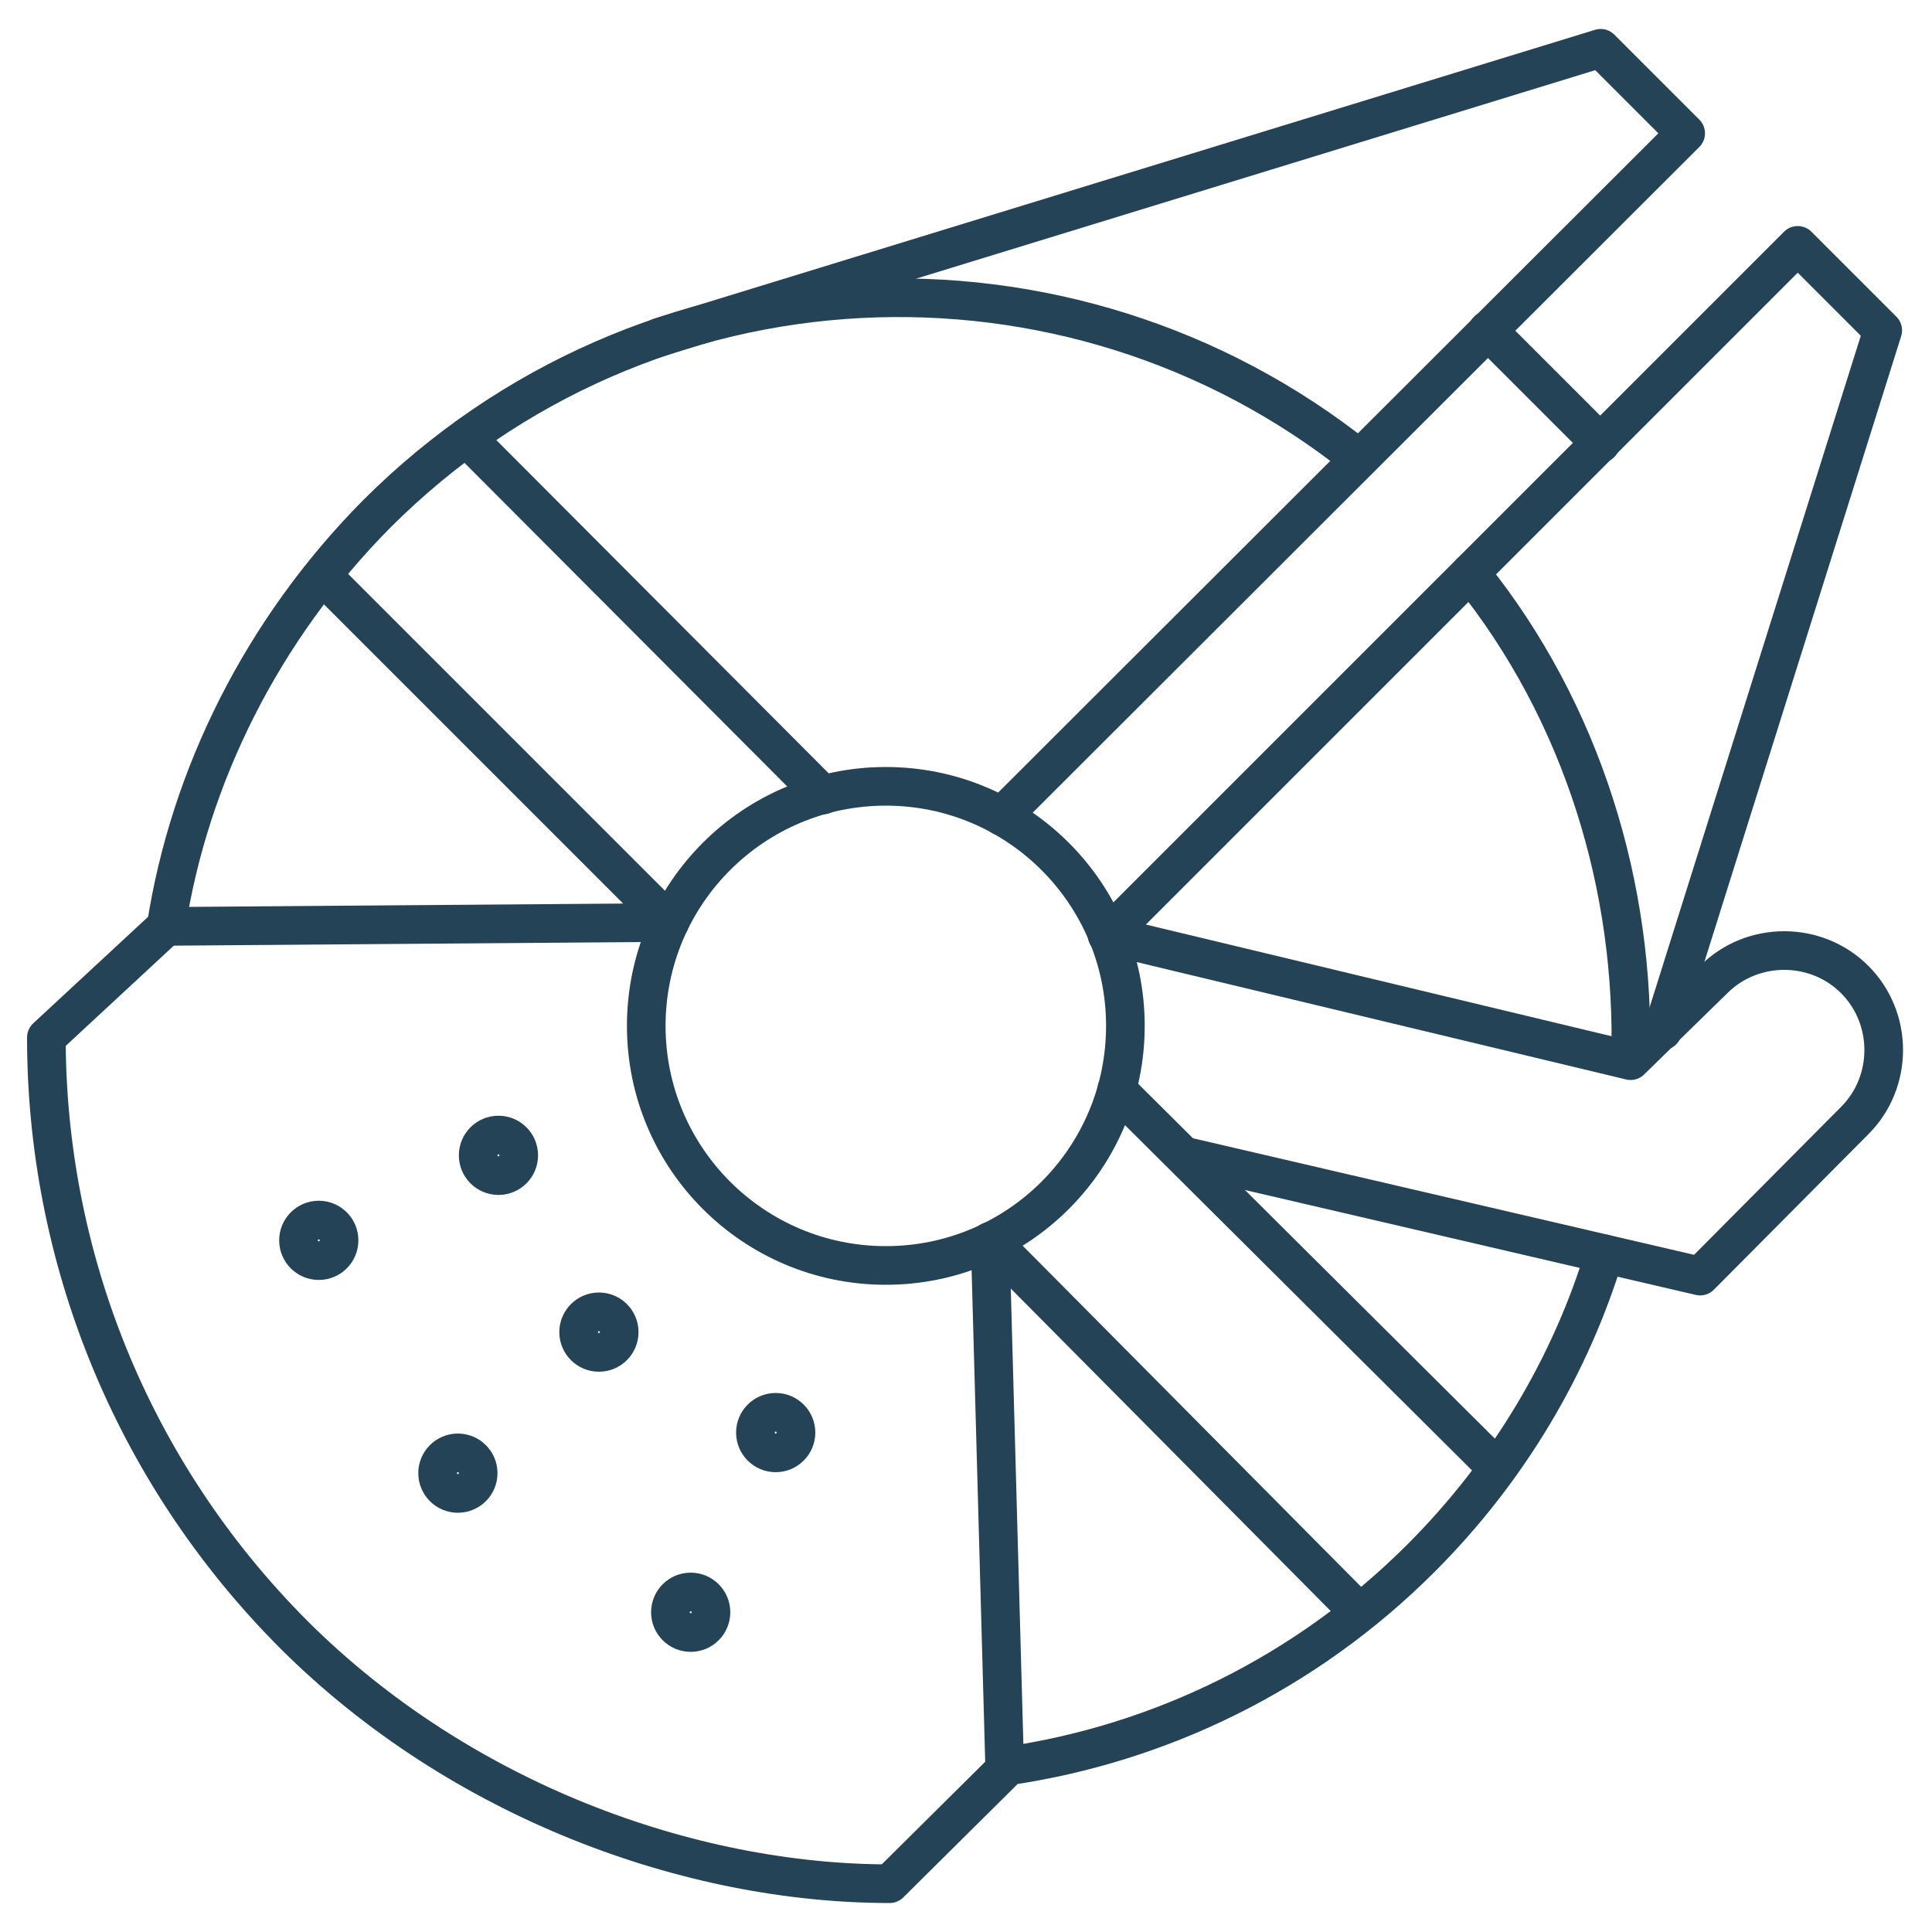 <?xml version="1.0" encoding="utf-8"?>
<!-- Generator: Adobe Illustrator 22.0.1, SVG Export Plug-In . SVG Version: 6.00 Build 0)  -->
<svg version="1.1" xmlns="http://www.w3.org/2000/svg" xmlns:xlink="http://www.w3.org/1999/xlink" x="0px" y="0px"
	 viewBox="0 0 200 200" style="enable-background:new 0 0 200 200;" xml:space="preserve">
<style type="text/css">
	.st0{display:none;}
	.st1{display:inline;fill:none;stroke:#244356;stroke-width:4;stroke-linecap:round;stroke-linejoin:round;stroke-miterlimit:10;}
	.st2{display:inline;fill:none;stroke:#244356;stroke-width:4;stroke-linecap:round;stroke-miterlimit:10;}
	.st3{display:inline;}
	.st4{fill:none;stroke:#244356;stroke-width:4;stroke-linecap:round;stroke-miterlimit:10;}
	.st5{fill:none;stroke:#244356;stroke-width:4;stroke-linecap:round;stroke-linejoin:round;stroke-miterlimit:10;}
	.st6{fill:none;stroke:#879CBE;stroke-width:4;stroke-linecap:round;stroke-linejoin:round;stroke-miterlimit:10;}
</style>
<g id="vader" class="st0">
	<path class="st1" d="M110.2,131.1c4.2,2.8,16.2,4.4,27.1,4.3"/>
	<path class="st1" d="M89.3,131.1c-4.2,2.8-16.2,4.4-27.1,4.3"/>
	<polyline class="st1" points="91.4,41.3 91.4,3.8 108.1,3.8 108.1,72.6 91.4,72.6 91.4,62.2 	"/>
	<path class="st1" d="M89.3,130.5c0-5.8,4.7-9.9,10.4-9.9s10.4,4.1,10.4,9.9v11H89.3V130.5z"/>
	<circle class="st1" cx="64.3" cy="176.9" r="6.3"/>
	<circle class="st1" cx="135.2" cy="176.9" r="6.3"/>
	<line class="st1" x1="70.6" y1="176.9" x2="129" y2="176.9"/>
	<line class="st1" x1="68.1" y1="171" x2="89.3" y2="139.4"/>
	<line class="st1" x1="131.4" y1="171" x2="110.2" y2="139.4"/>
	<line class="st1" x1="99.8" y1="141.5" x2="99.8" y2="176.9"/>
	<line class="st1" x1="87.3" y1="143.6" x2="87.3" y2="174.9"/>
	<line class="st1" x1="112.3" y1="143.6" x2="112.3" y2="176.9"/>
	<line class="st1" x1="124.8" y1="162.3" x2="124.8" y2="176.9"/>
	<line class="st1" x1="74.7" y1="162.3" x2="74.7" y2="176.9"/>
	<path class="st1" d="M87,89.9c2.2,2.5,2.2,11.1,2.2,11.1s0.3,11.3-2.2,12.9c-7.7,5.1-36.7,6.6-43.2,0c-6.5-6.6,0.4-18.2,8.4-24
		C60.8,83.6,80.7,83,87,89.9z"/>
	<path class="st1" d="M112.2,89.9c-2.2,2.5-2.2,11.1-2.2,11.1s-0.3,11.3,2.2,12.9c7.7,5.1,36.7,6.6,43.2,0c6.5-6.6-0.4-18.2-8.4-24
		C138.5,83.6,118.5,83,112.2,89.9z"/>
	<line class="st2" x1="139.7" y1="172.5" x2="155.7" y2="144.8"/>
	<path class="st2" d="M55.8,40.2c9-9.7,21.6-16.3,35.7-18.4"/>
	<path class="st2" d="M45.3,56.4c0.8-2,1.8-3.9,2.8-5.7"/>
	<line class="st2" x1="59.9" y1="172.5" x2="43.8" y2="144.8"/>
	<path class="st2" d="M158.4,172.7c14.4-2,33-8.6,35.7-10"/>
	<path class="st2" d="M41.8,172.7c-14.4-2-33.6-8.8-36.4-10.2"/>
	<path class="st2" d="M172.8,93.5c0,0-17.4-37.9-64.7-20.9"/>
	<path class="st2" d="M26.8,93.5c0,0,17.4-37.9,64.7-20.9"/>
	<path class="st2" d="M91.4,8.5C55.1,12.6,26.8,43.5,26.8,81v12.5L6.7,158.9c-3.7,10-4.9,20,2.1,23.6c20.4,10.6,67.8,13.2,91,13.2
		s70.6-2.6,91-13.2c7-3.6,5.8-13.6,2.1-23.6l-20.1-65.4l0.1-10.4l-0.1-2.2c0-37.5-28.2-68.4-64.6-72.5"/>
</g>
<g id="planet" class="st0">
	<g class="st3">
		<circle class="st4" cx="73.2" cy="55.6" r="2.1"/>
	</g>
	<circle class="st2" cx="73.2" cy="55.6" r="26.9"/>
	<g class="st3">
		<circle class="st5" cx="193" cy="49.4" r="2.1"/>
	</g>
	<g class="st3">
		<circle class="st5" cx="174.4" cy="187.8" r="2.1"/>
	</g>
	<g class="st3">
		<circle class="st5" cx="178.5" cy="14.3" r="10.3"/>
	</g>
	<line class="st2" x1="5" y1="99" x2="195" y2="99"/>
	<line class="st2" x1="126.9" y1="18.5" x2="153.7" y2="18.5"/>
	<line class="st2" x1="147.5" y1="49.4" x2="178.5" y2="49.4"/>
	<line class="st2" x1="141.3" y1="61.8" x2="174.4" y2="61.8"/>
	<line class="st2" x1="141.3" y1="32.9" x2="162" y2="32.9"/>
	<line class="st2" x1="147.5" y1="194" x2="100" y2="194"/>
	<line class="st2" x1="186.8" y1="154.8" x2="155.8" y2="154.8"/>
	<line class="st2" x1="180.6" y1="142.4" x2="137.2" y2="142.4"/>
	<line class="st2" x1="170.3" y1="169.3" x2="149.6" y2="169.3"/>
	<line class="st2" x1="172.3" y1="86.6" x2="194.3" y2="86.6"/>
	<line class="st2" x1="178.5" y1="121.7" x2="192.2" y2="121.7"/>
	<line class="st2" x1="184.7" y1="111.4" x2="194.2" y2="111.4"/>
	<path class="st2" d="M108.3,172.9c-1.3,0.1-2.5,0.2-3.8,0.3"/>
	<path class="st2" d="M89.7,173.4c-20.5-3.1-39-15.3-50.5-31.5"/>
	<line class="st2" x1="172.3" y1="111.4" x2="168.2" y2="111.4"/>
	<line class="st2" x1="162" y1="121.7" x2="157.9" y2="121.7"/>
	<line class="st2" x1="124.8" y1="142.4" x2="120.7" y2="142.4"/>
	<line class="st2" x1="133.1" y1="49.4" x2="128.9" y2="49.4"/>
	<path class="st1" d="M143.8,183.4c0,0,17.5-7.6,25.1-46.6c0,0,0.2-5.3,20-4.7h0c4-10.3,6.2-21.5,6.2-33.4c0-8.5-1.1-16.3-3.2-24.1
		l-0.2-0.7c-19,1.6-26.9-3.8-26.9-3.8c-8.3-44.1-29.2-59.3-29.2-59.3l-0.1,0C124.5,6.4,112.5,4,100,4C47.5,4,5,46.5,5,99
		s42.5,95,95,95C115.8,194,130.7,190.3,143.8,183.4L143.8,183.4z"/>
</g>
<g id="vehicles">
	<line class="st5" x1="69.3" y1="95.5" x2="33.4" y2="59.6"/>
	<line class="st5" x1="85.2" y1="82.3" x2="48.3" y2="45.3"/>
	<g>
		<circle class="st5" cx="47.4" cy="152.5" r="2.1"/>
	</g>
	<g>
		<circle class="st5" cx="62" cy="137.9" r="2.1"/>
	</g>
	<g>
		<circle class="st5" cx="33" cy="128.4" r="2.1"/>
	</g>
	<g>
		<circle class="st5" cx="51.6" cy="119.6" r="2.1"/>
	</g>
	<g>
		<circle class="st5" cx="71.5" cy="166.9" r="2.1"/>
	</g>
	<g>
		<circle class="st5" cx="80.3" cy="148.3" r="2.1"/>
	</g>
	<polyline class="st5" points="103.7,84.5 174.5,13.8 165.7,5 68.3,34.9 	"/>
	<line class="st5" x1="154" y1="34.2" x2="165.7" y2="45.9"/>
	<path class="st5" d="M152.2,59.3c11.7,14.5,17.1,32.7,16.6,50.4"/>
	<path class="st6" d="M156.9,136.4"/>
	<polyline class="st5" points="114.7,96.8 186.1,25.4 194.9,34.2 172.1,106.7 	"/>
	<path class="st5" d="M122.7,119.7l53.3,12.4L192,116c4-4,4-10.6,0-14.6l0,0c-4-4-10.6-4-14.6,0l-8.6,8.4l-54.2-13"/>
	<line class="st5" x1="154.8" y1="151.8" x2="115.6" y2="112.8"/>
	<line class="st5" x1="140.6" y1="166.8" x2="102.6" y2="128.5"/>
	<circle class="st4" cx="91.7" cy="106.2" r="24.8"/>
	<line class="st5" x1="17.2" y1="95.9" x2="69.3" y2="95.5"/>
	<line class="st5" x1="104" y1="182.8" x2="102.5" y2="128.5"/>
	<path class="st5" d="M166.1,129.8c-3.5,11.5-9.9,22.4-19,31.5c-12,12-27.1,19.2-42.7,21.5L92.1,195l0,0c-20.7,0-44.4-8.6-61.6-25.7
		c-17.1-17.1-25.7-39.5-25.7-61.9l0,0l12.4-11.5c2.4-15.5,9.9-30.7,21.8-42.7c27.8-27.8,71.7-29.7,101.7-5.7"/>
</g>
</svg>
